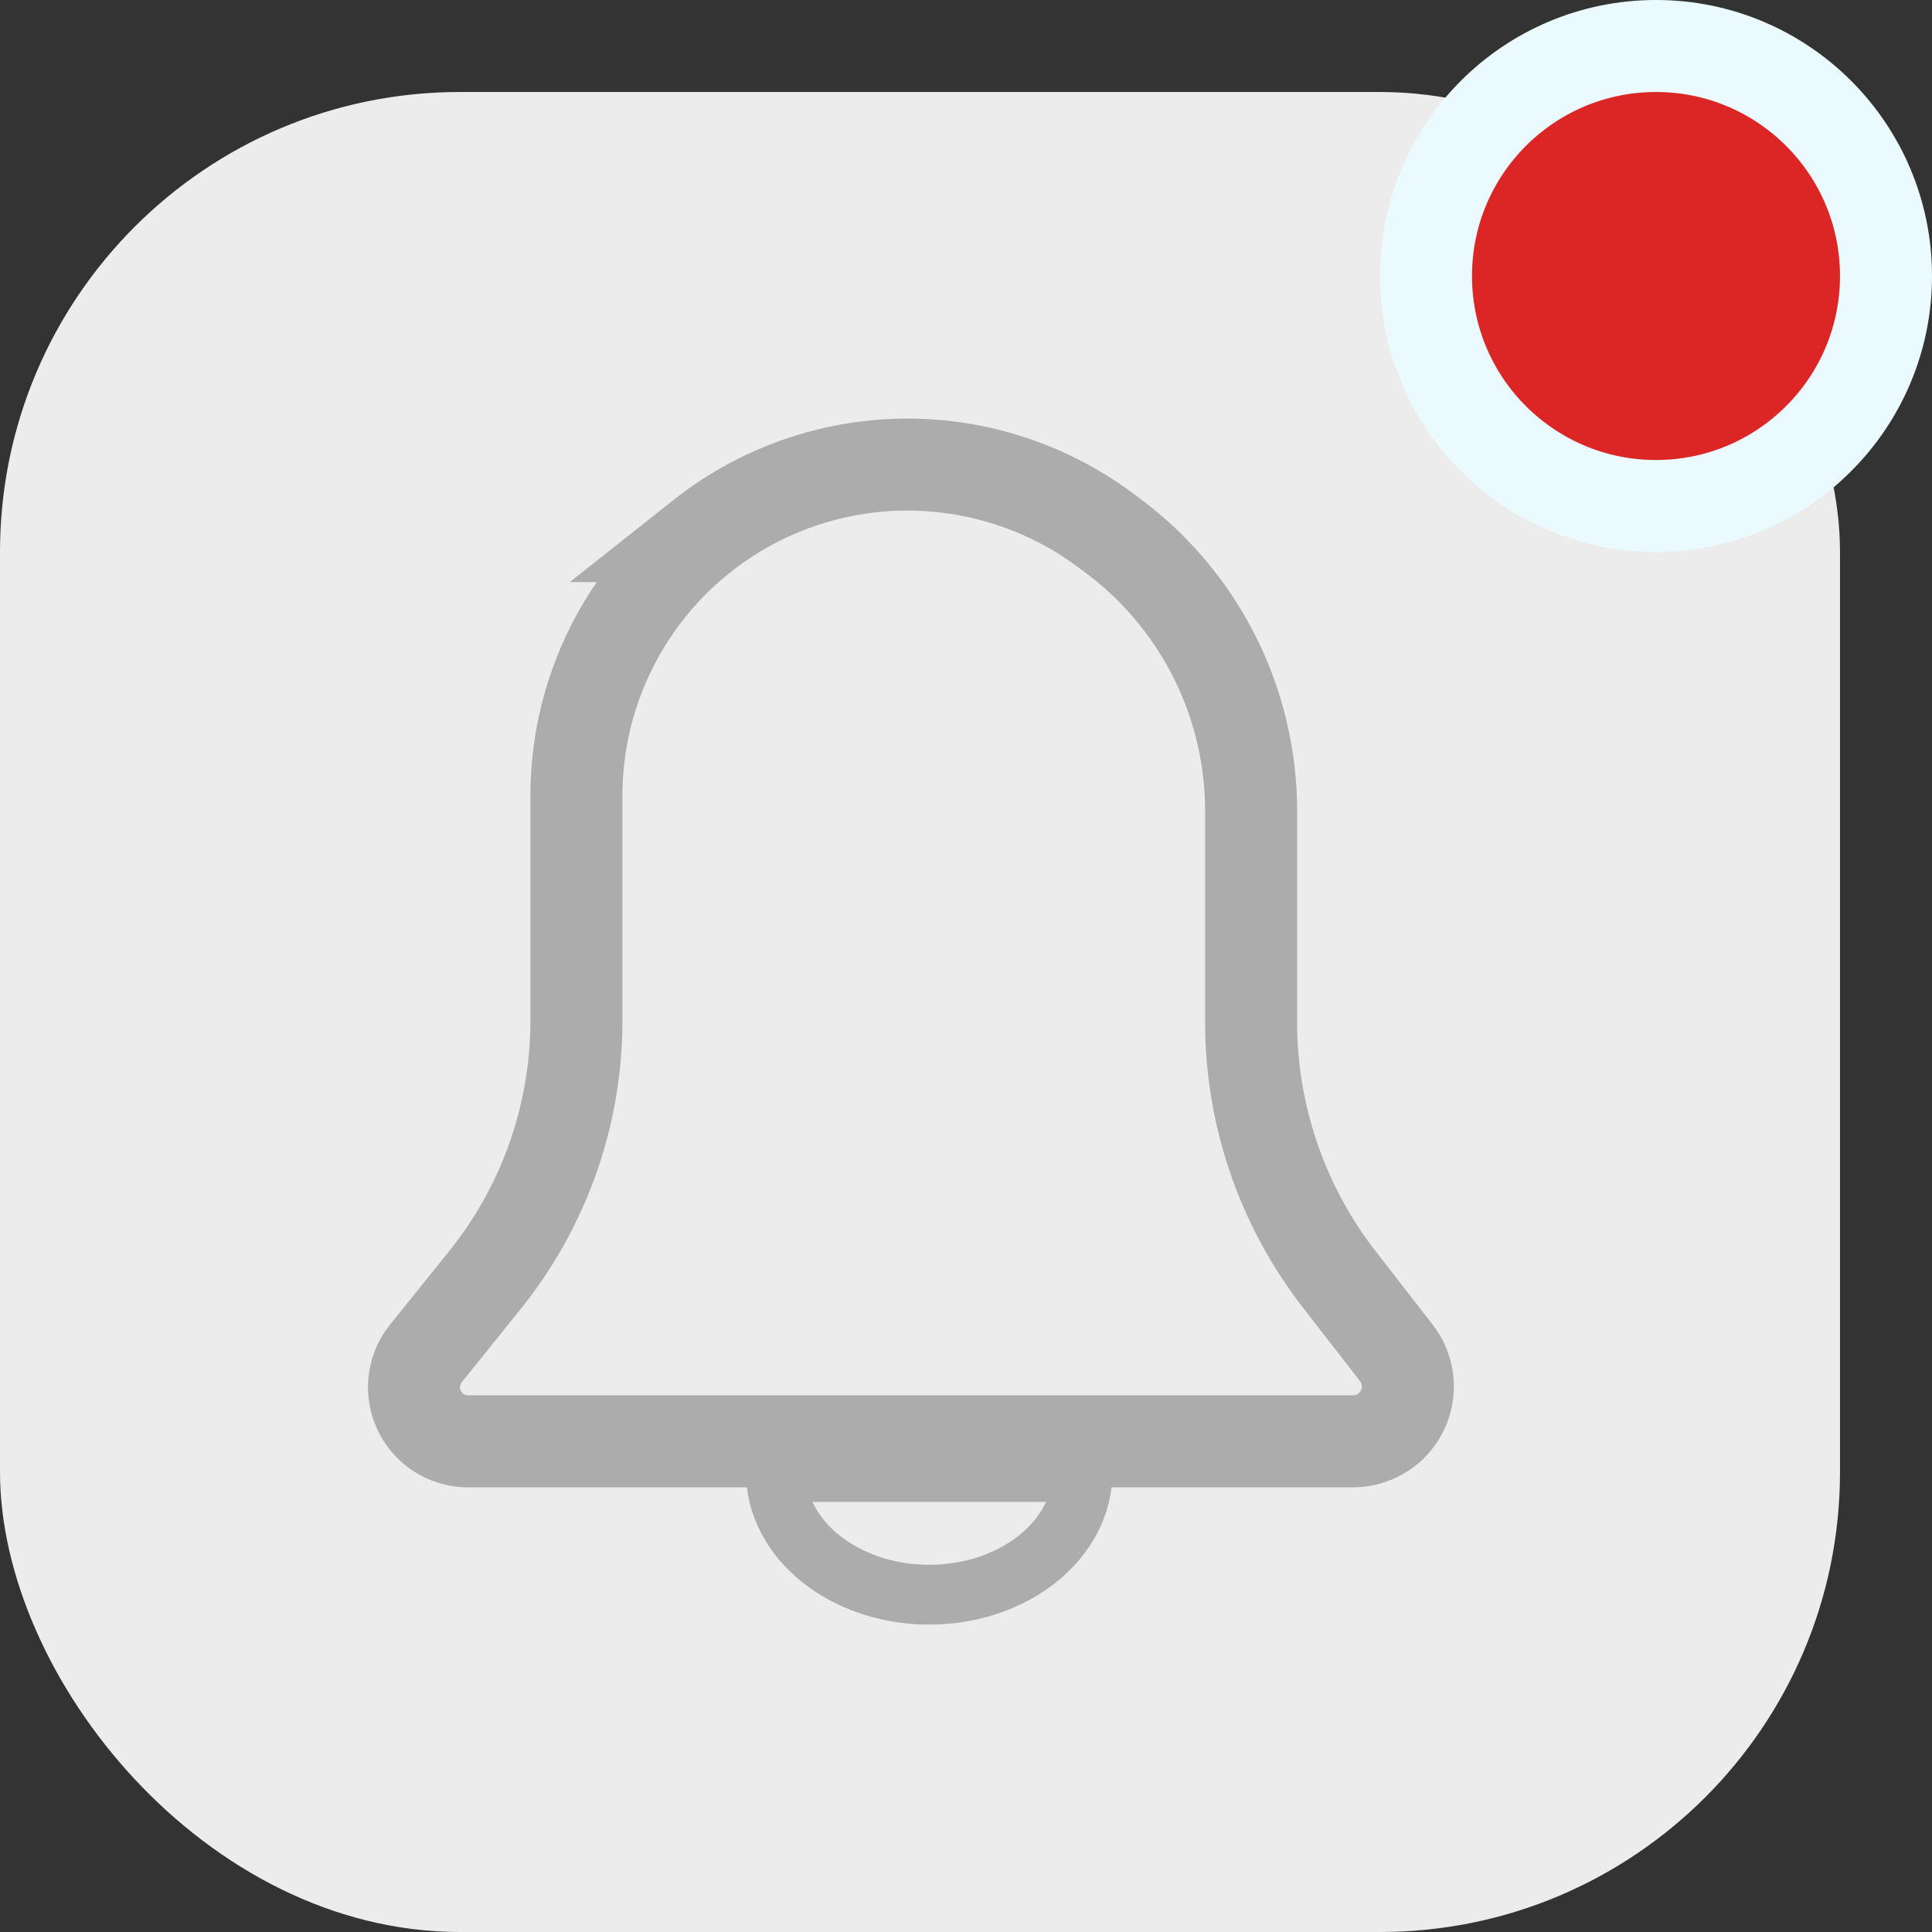 <svg fill="none" xmlns="http://www.w3.org/2000/svg" viewBox="0 0 42 42">
  <rect x="0" y="0" width="42" height="42" fill="#333333" stroke="none"/>
  <rect y="2" width="40" height="40" rx="10" fill="#ECECEC"/>
  <path d="M15.26 11.655a7.199 7.199 0 018.716-.169l.162.12a7.463 7.463 0 013.06 6.025v4.589a9.12 9.12 0 001.915 5.59l1.244 1.603a1.192 1.192 0 01-.939 1.92H10.176a1.175 1.175 0 01-.976-1.83l.06-.081 1.286-1.6a9 9 0 001.985-5.638v-4.885a7.2 7.2 0 012.73-5.644z" stroke="#ACACAC" stroke-width="2"/>
  <path d="M23.534 32c0 1.473-1.492 2.667-3.333 2.667-1.841 0-3.334-1.194-3.334-2.667h6.667z" stroke="#ACACAC" stroke-width="1.3"/>
  <circle cx="36" cy="6" r="5" fill="#DC2626" stroke="#EBFAFF" stroke-width="2"/>
</svg>
